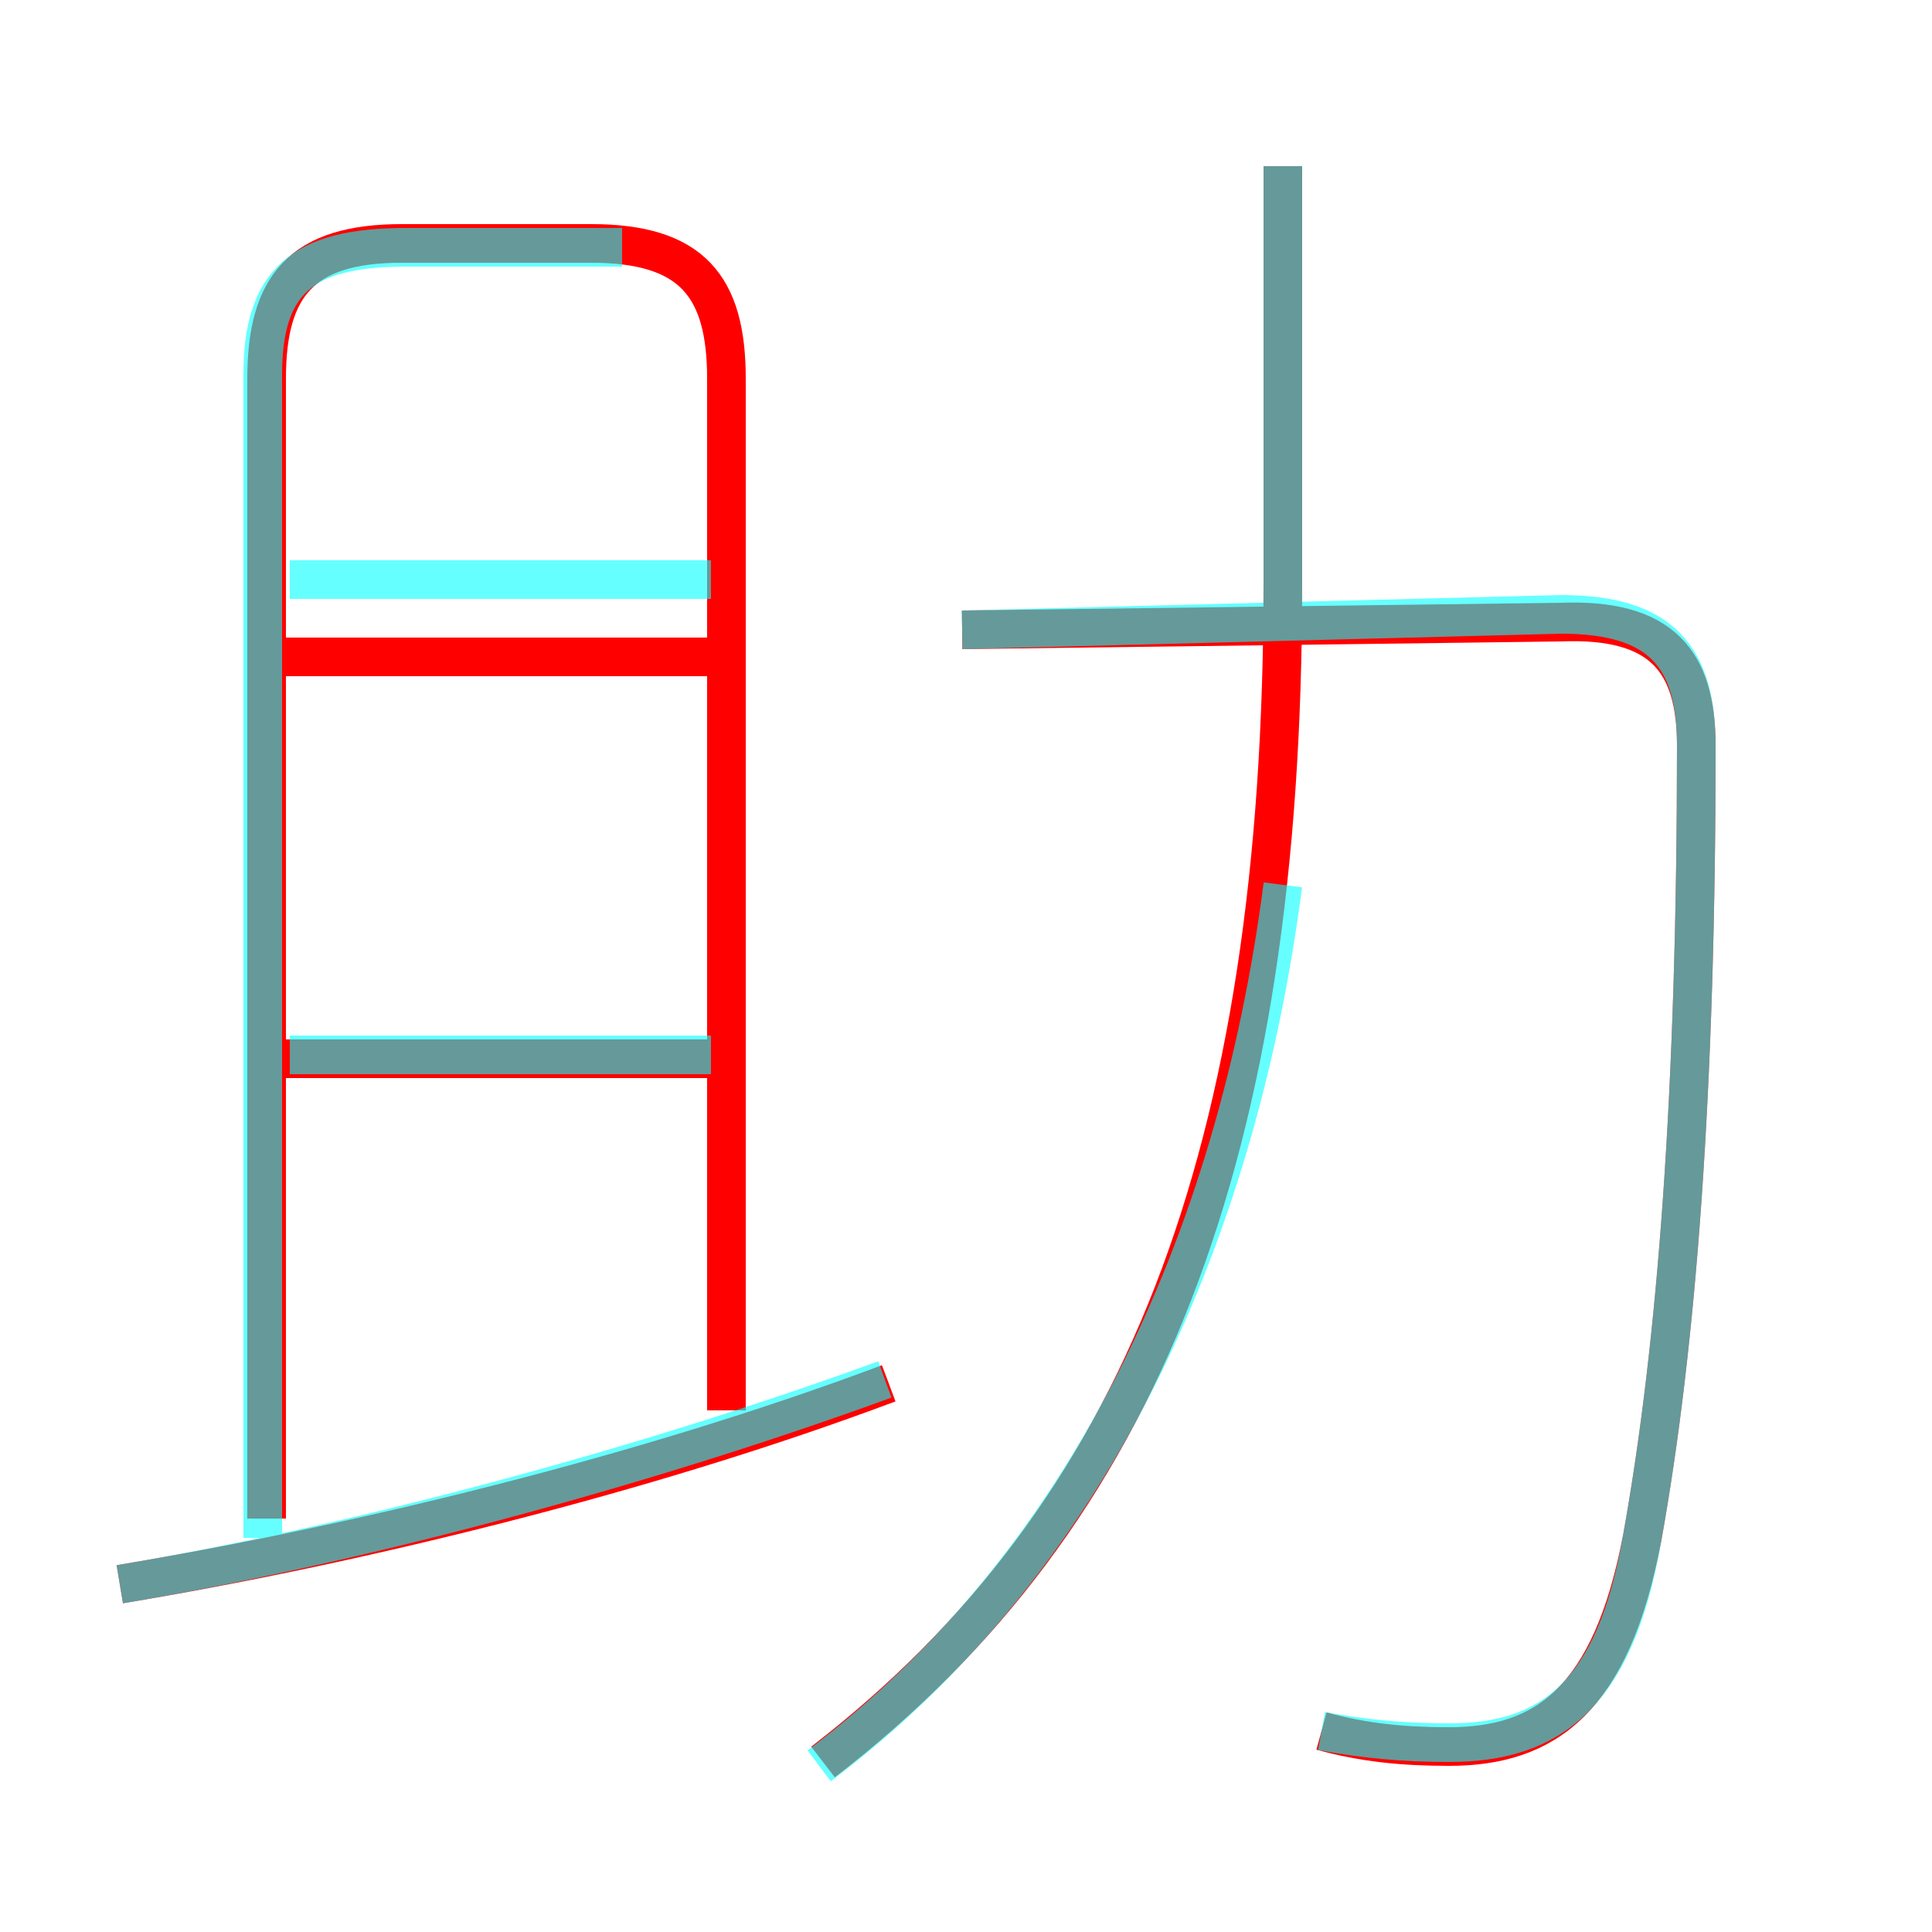<?xml version='1.0' encoding='utf8'?>
<svg viewBox="0.0 -6.0 50.0 50.0" version="1.1" xmlns="http://www.w3.org/2000/svg">
<rect x="0.0" y="-6.0" width="50.0" height="50.0" fill="#333333" stroke="none"/>
<rect x="-1000" y="-1000" width="2000" height="2000" stroke="white" fill="white"/>
<g style="fill:none;stroke:rgba(255, 0, 0, 1);  stroke-width:1"><path d="M 34.2 0.8 C 35.3 1.1 36.3 1.2 37.5 1.2 C 40.0 1.2 41.7 0.0 42.5 -4.2 C 43.4 -9.2 43.9 -15.8 43.9 -24.7 C 43.9 -26.9 43.0 -28.0 40.4 -27.9 L 24.9 -27.7 M 3.1 -3.0 C 9.1 -4.0 16.6 -5.8 23.0 -8.2 M 18.4 -16.6 L 7.0 -16.6 M 18.8 -7.5 L 18.8 -34.2 C 18.8 -36.6 17.9 -37.7 15.3 -37.7 L 10.4 -37.7 C 7.8 -37.7 6.9 -36.6 6.9 -34.2 L 6.9 -4.7 M 18.4 -27.0 L 7.0 -27.0 M 21.3 1.6 C 29.6 -4.8 33.2 -14.2 33.2 -28.9 L 33.2 -39.7" transform="translate(0.0 38.0)" />
</g>
<g style="fill:none;stroke:rgba(0, 255, 255, 0.6);  stroke-width:1">
<path d="M 34.2 0.8 C 35.3 1.0 36.3 1.1 37.5 1.1 C 40.1 1.1 41.8 -0.1 42.5 -4.2 C 43.4 -9.2 43.9 -15.8 43.9 -24.7 C 43.9 -27.0 43.0 -28.1 40.4 -28.1 L 24.9 -27.7 M 3.1 -3.0 C 9.1 -4.0 16.6 -6.0 22.9 -8.3 M 18.4 -16.7 L 7.5 -16.7 M 18.4 -29.0 L 7.5 -29.0 M 21.2 1.7 C 28.1 -3.5 32.0 -11.8 33.2 -21.1 M 16.1 -37.6 L 10.5 -37.6 C 7.8 -37.6 6.8 -36.7 6.8 -34.3 L 6.8 -4.2 M 33.2 -27.9 L 33.2 -39.7" transform="translate(0.0 38.0)" />
</g>
</svg>